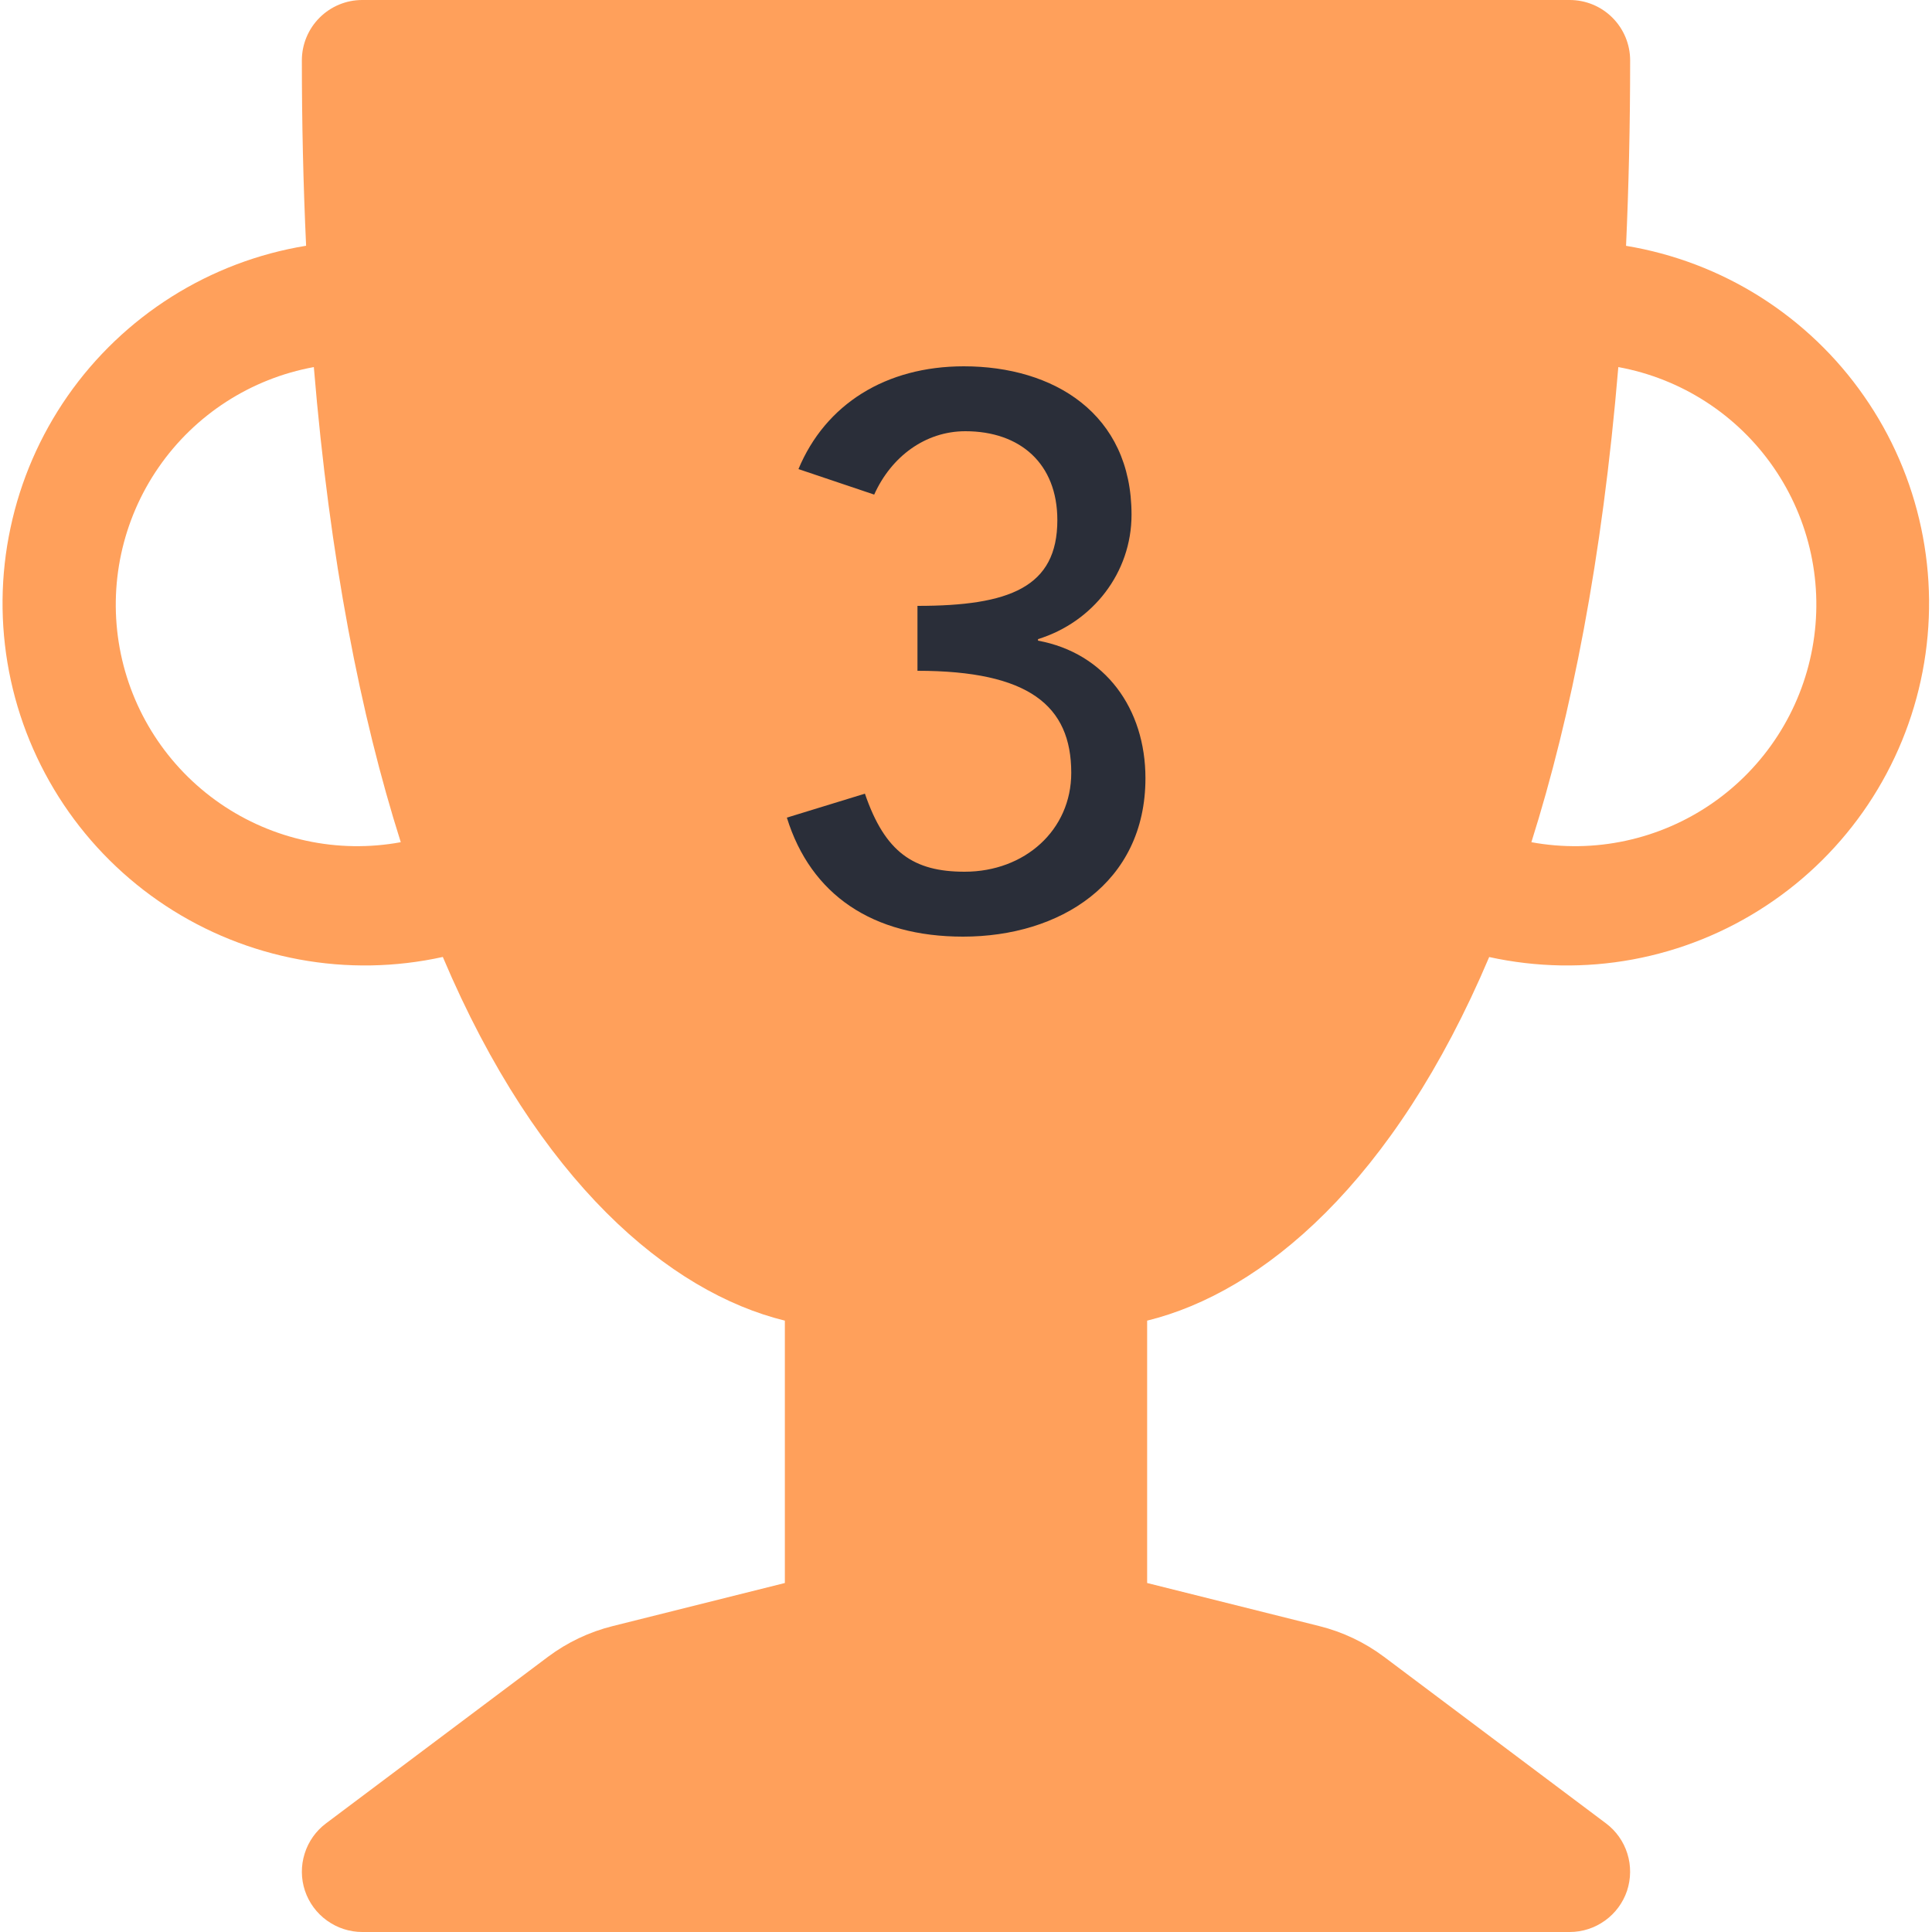 <svg width="25" height="25" viewBox="0 0 25 25" fill="none" xmlns="http://www.w3.org/2000/svg">
<g clip-path="url(#clip0_1591_2984)">
<path d="M3.906 0.781C3.906 0.574 3.989 0.375 4.135 0.229C4.282 0.082 4.48 0 4.687 0L20.312 0C20.52 0 20.718 0.082 20.865 0.229C21.011 0.375 21.094 0.574 21.094 0.781C21.094 1.622 21.075 2.422 21.041 3.181C21.658 3.283 22.249 3.508 22.778 3.842C23.307 4.177 23.764 4.613 24.121 5.127C24.479 5.64 24.73 6.22 24.86 6.833C24.99 7.445 24.996 8.077 24.878 8.691C24.76 9.306 24.52 9.89 24.172 10.411C23.824 10.931 23.376 11.376 22.853 11.72C22.33 12.065 21.744 12.301 21.129 12.415C20.514 12.529 19.882 12.518 19.27 12.384C18.036 15.298 16.336 16.723 14.844 17.089V20.484L17.07 21.041C17.373 21.116 17.659 21.252 17.909 21.439L20.781 23.594C20.912 23.692 21.009 23.829 21.058 23.986C21.107 24.142 21.105 24.31 21.054 24.466C21.002 24.621 20.902 24.757 20.769 24.852C20.636 24.948 20.477 25 20.312 25H4.687C4.524 25 4.364 24.948 4.231 24.852C4.098 24.757 3.998 24.621 3.946 24.466C3.894 24.31 3.893 24.142 3.942 23.986C3.991 23.829 4.088 23.692 4.219 23.594L7.091 21.439C7.341 21.252 7.627 21.116 7.93 21.041L10.156 20.484V17.089C8.664 16.723 6.964 15.298 5.73 12.383C5.118 12.518 4.486 12.529 3.87 12.415C3.254 12.301 2.667 12.065 2.144 11.721C1.621 11.377 1.172 10.931 0.824 10.411C0.476 9.89 0.235 9.305 0.117 8.69C-0.001 8.075 0.005 7.442 0.136 6.83C0.266 6.217 0.518 5.637 0.876 5.123C1.234 4.61 1.692 4.173 2.222 3.839C2.752 3.505 3.343 3.281 3.961 3.18C3.924 2.381 3.906 1.581 3.906 0.781ZM4.061 4.75C3.246 4.899 2.523 5.366 2.052 6.048C1.581 6.73 1.4 7.571 1.549 8.387C1.698 9.202 2.165 9.925 2.847 10.396C3.529 10.867 4.371 11.048 5.186 10.898C4.666 9.258 4.267 7.233 4.061 4.75ZM19.816 10.898C20.631 11.048 21.472 10.867 22.154 10.396C22.836 9.925 23.303 9.202 23.452 8.387C23.602 7.571 23.421 6.73 22.95 6.048C22.479 5.366 21.756 4.899 20.941 4.75C20.733 7.234 20.334 9.258 19.816 10.898Z" fill="#FF6E04" fill-opacity="0.65"/>
<path d="M12.472 4.74C13.632 4.74 14.642 5.35 14.642 6.66C14.642 7.41 14.142 8.05 13.432 8.27V8.29C14.302 8.45 14.822 9.17 14.822 10.07C14.822 11.43 13.712 12.12 12.462 12.12C11.292 12.12 10.492 11.58 10.182 10.58L11.192 10.27C11.452 11.03 11.822 11.28 12.482 11.28C13.262 11.28 13.862 10.74 13.862 10C13.862 9.13 13.312 8.68 11.872 8.68V7.84C13.062 7.84 13.682 7.6 13.682 6.73C13.682 6 13.202 5.58 12.492 5.58C11.972 5.58 11.532 5.91 11.312 6.4L10.332 6.07C10.682 5.23 11.462 4.74 12.472 4.74Z" fill="#2A2E39"/>
</g>
<defs>
<clipPath id="clip0_1591_2984">
<rect width="25" height="25" fill="white"/>
</clipPath>
</defs>
</svg>
